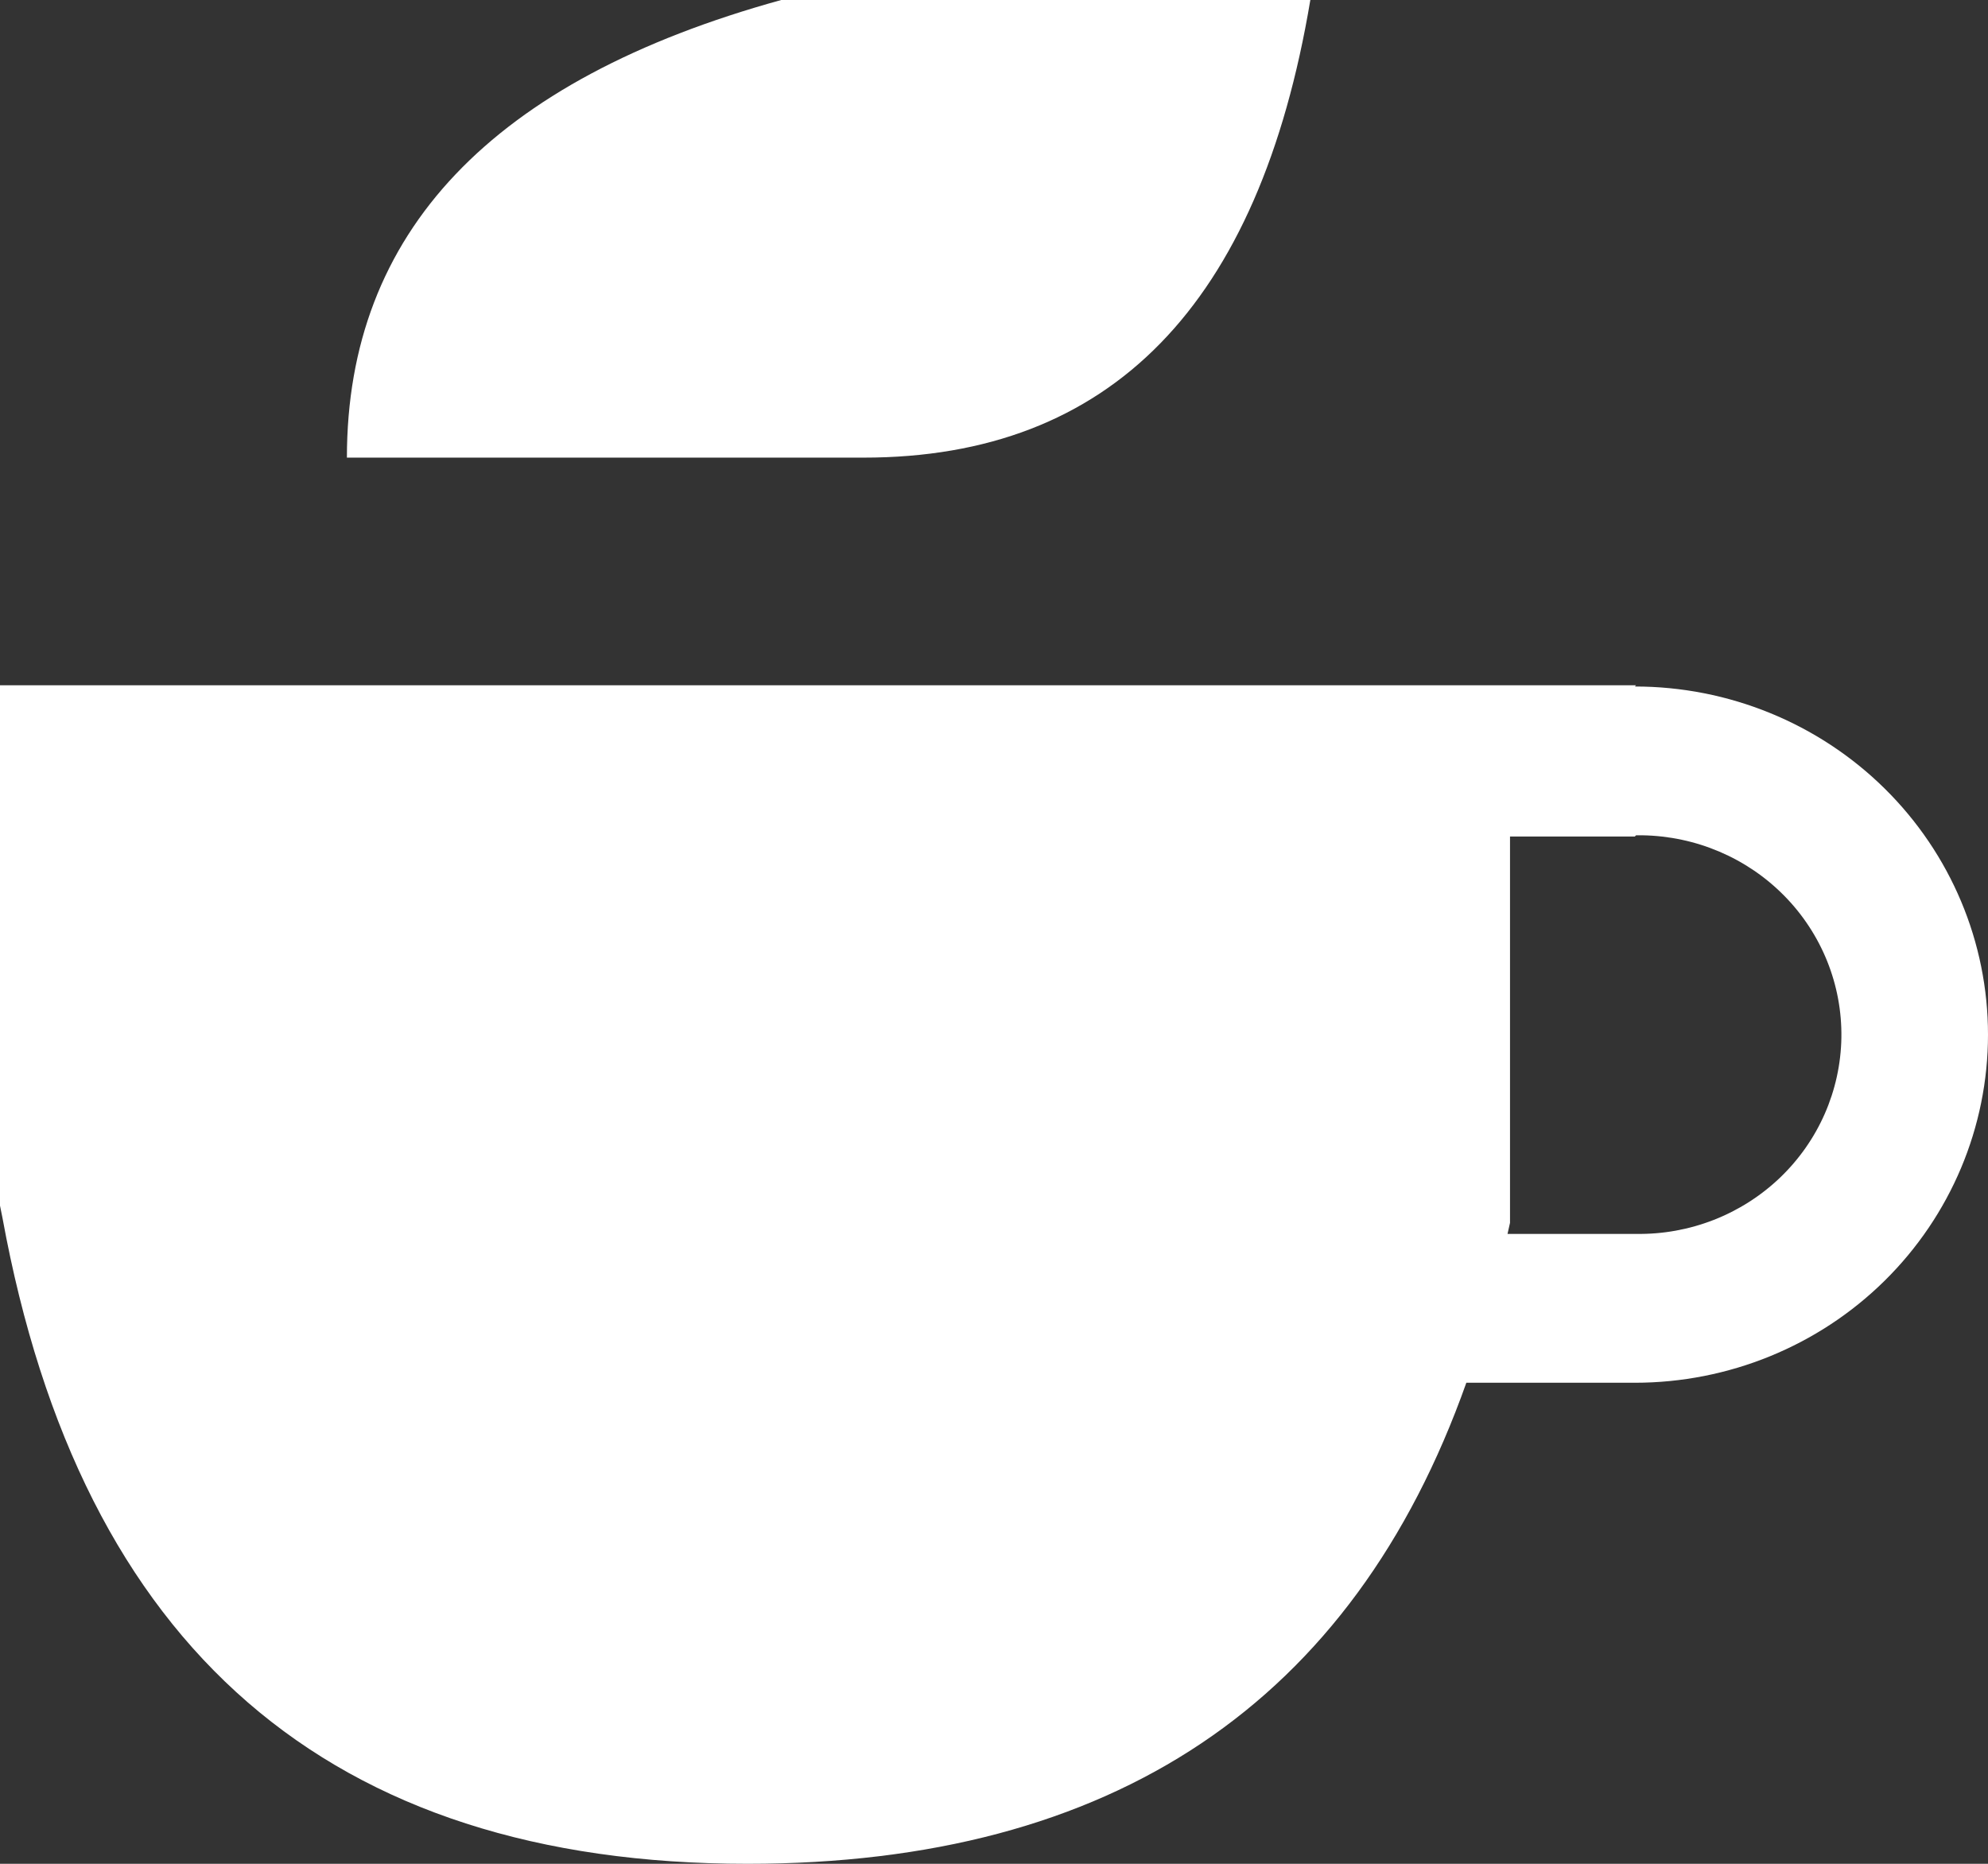 <svg width="32" height="30" viewBox="0 0 32 30" fill="none" xmlns="http://www.w3.org/2000/svg">
<rect x="0" y="0" width="32" height="30" fill="#333333" stroke="none"/>
<path fill-rule="evenodd" clip-rule="evenodd" d="M21.092 0C20.269 4.911 17.878 7.366 13.901 7.366H5.584C5.584 3.743 7.915 1.287 12.575 0H21.092ZM26.315 13.465H24.306V19.683L24.266 19.861H26.335C27.198 19.875 28.031 19.549 28.651 18.957C29.271 18.364 29.626 17.554 29.64 16.703C29.653 15.852 29.323 15.031 28.722 14.42C28.121 13.809 27.299 13.459 26.436 13.445H26.335L26.315 13.465ZM26.315 11.05C27.823 11.05 29.269 11.64 30.335 12.691C31.401 13.742 32 15.167 32 16.654C32 18.14 31.401 19.565 30.335 20.616C29.269 21.667 27.823 22.257 26.315 22.257H23.603C21.775 27.406 17.918 30 12.033 30C5.303 30 1.306 26.535 0.04 19.604L0 19.406V11.03H26.335L26.315 11.05Z" fill="white"/>
</svg>
